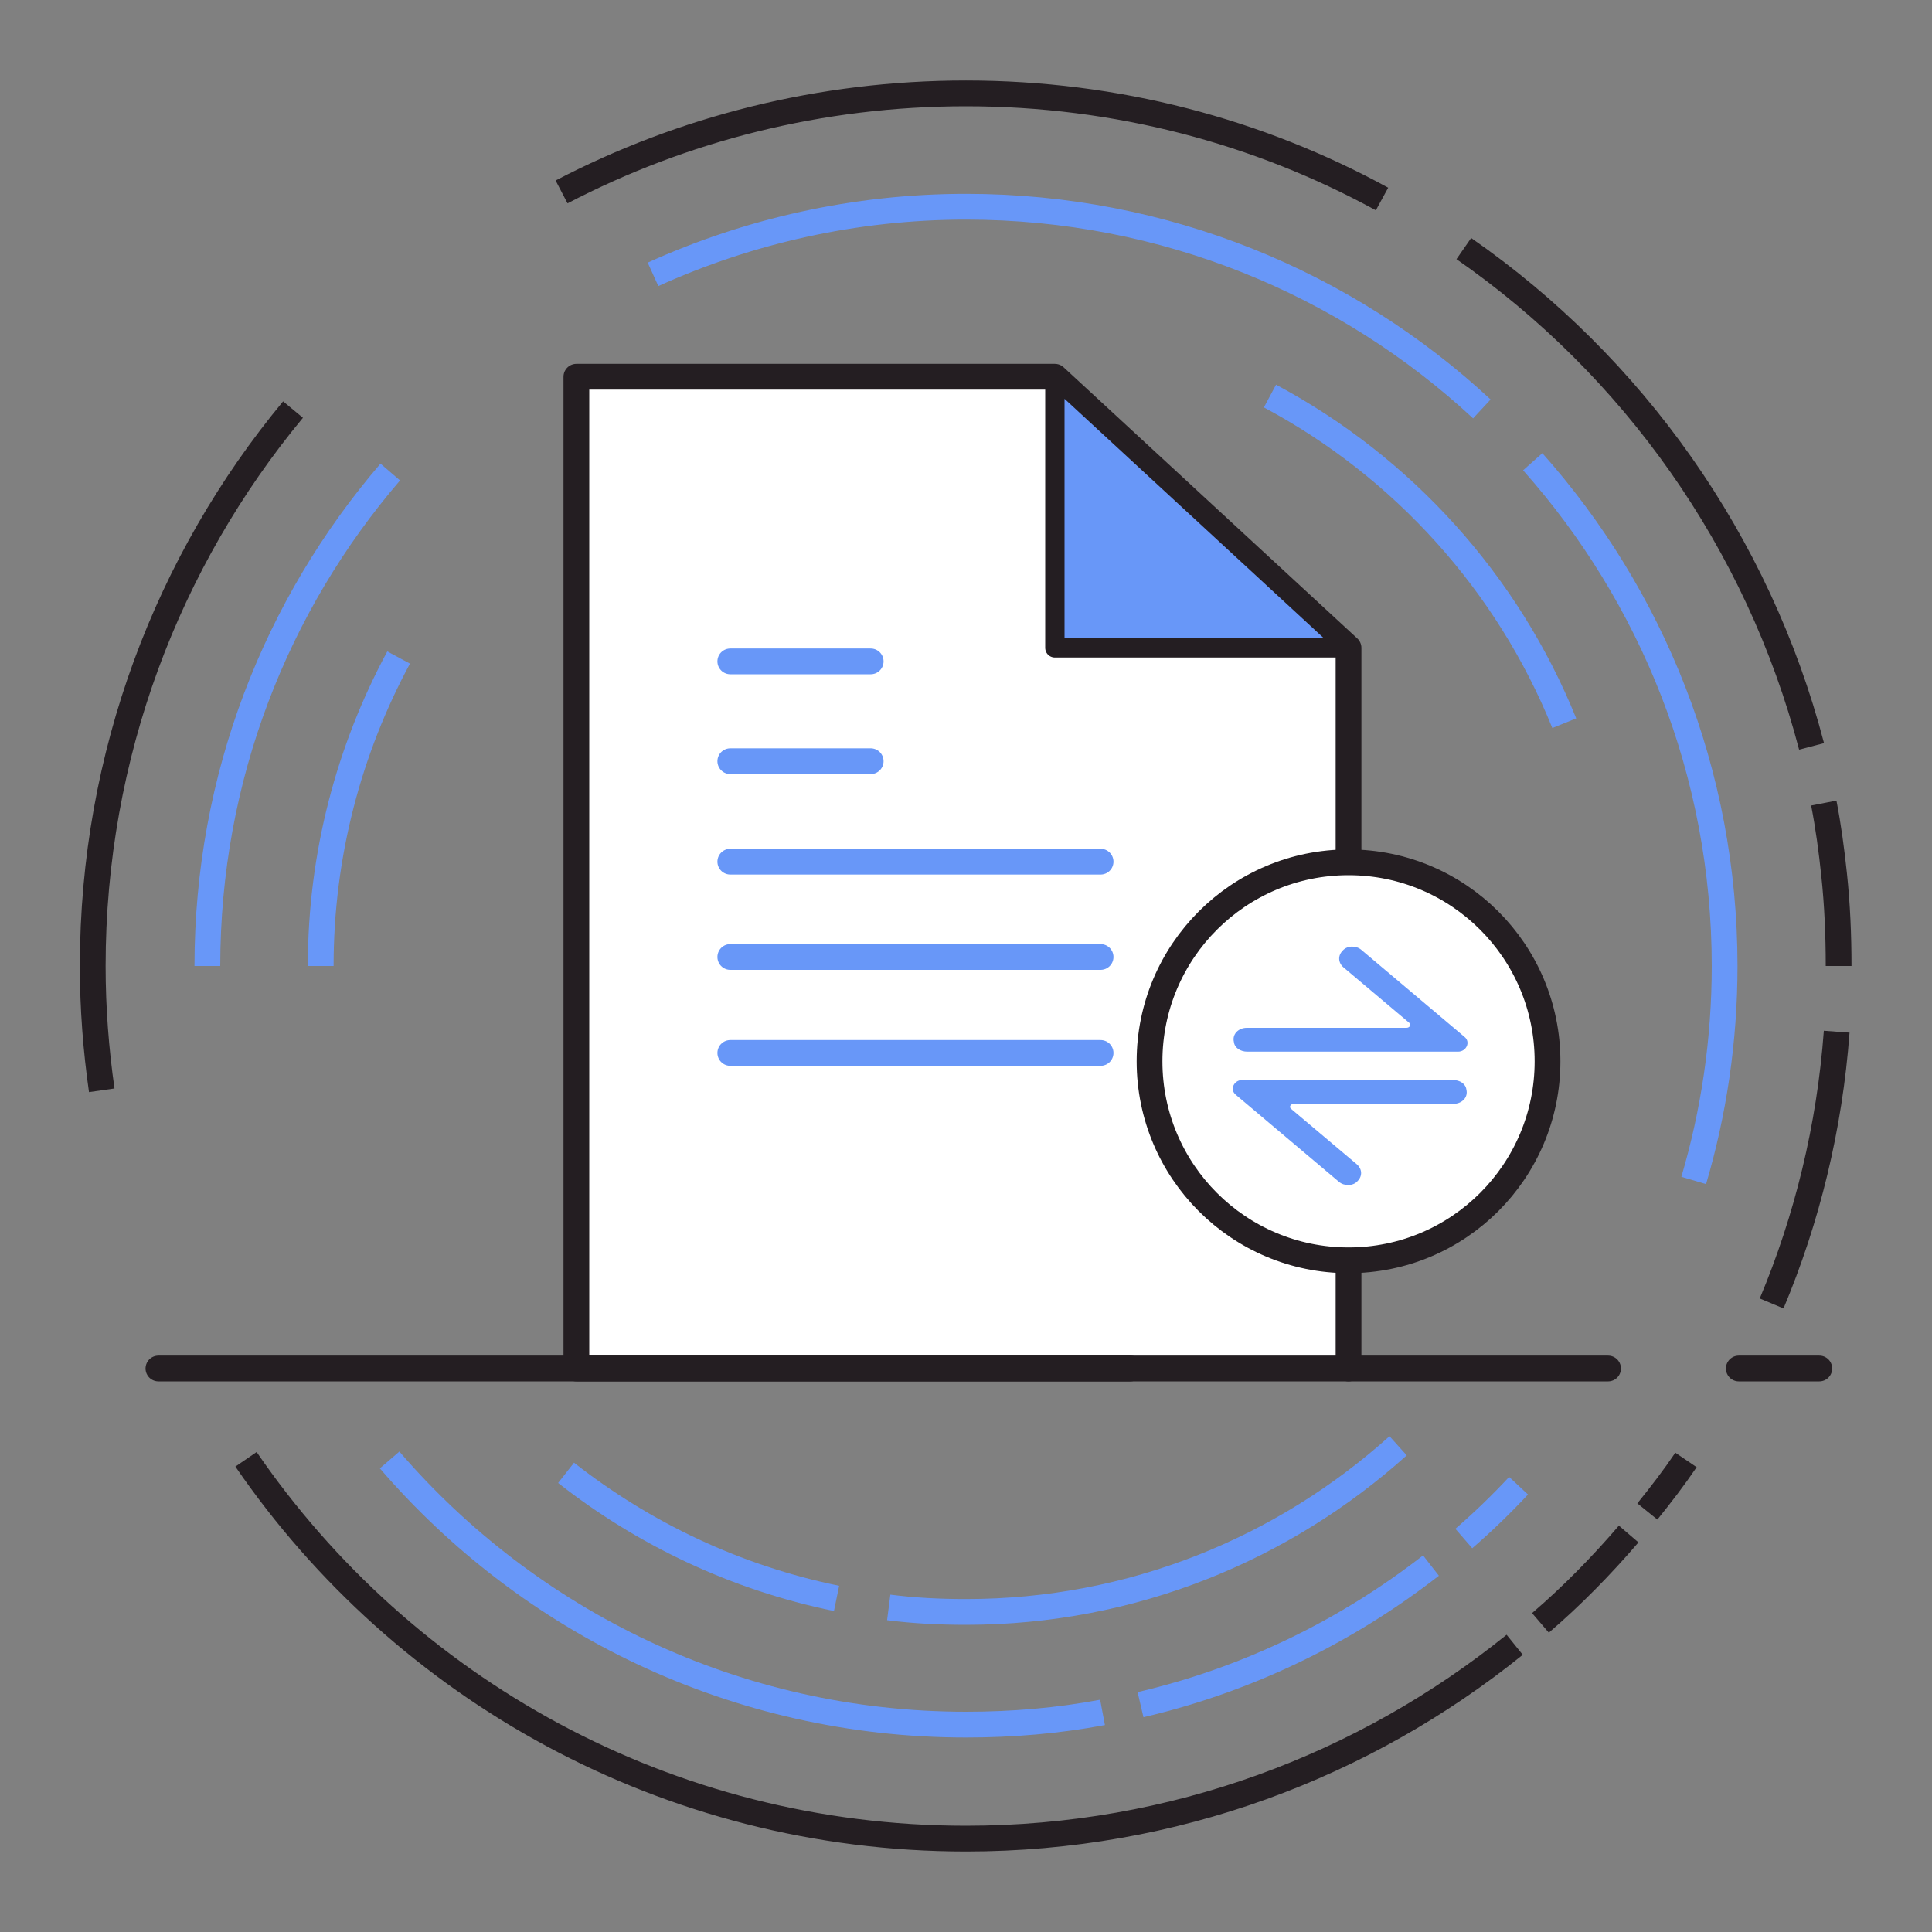 <?xml version="1.0" encoding="utf-8"?>
<!-- Generator: Adobe Illustrator 19.2.0, SVG Export Plug-In . SVG Version: 6.00 Build 0)  -->
<svg version="1.1" id="Layer_1" xmlns="http://www.w3.org/2000/svg" xmlns:xlink="http://www.w3.org/1999/xlink" x="0px" y="0px"
	 viewBox="0 0 300 300" style="enable-background:new 0 0 300 300;" xml:space="preserve">
<rect x="0" y="0" width="300" height="300" fill="#808080" stroke="none"/>
<style type="text/css">
	.st0{fill:none;stroke:#241E22;stroke-width:4;stroke-miterlimit:10;}
	.st1{fill:none;stroke:#6897F8;stroke-width:4;stroke-miterlimit:10;}
	.st2{fill:#FFFFFF;stroke:#241E22;stroke-width:4;stroke-linecap:round;stroke-linejoin:round;stroke-miterlimit:10;}
	.st3{fill:#6897F8;stroke:#241E22;stroke-width:3;stroke-linecap:round;stroke-linejoin:round;stroke-miterlimit:10;}
	.st4{fill:#FFFFFF;stroke:#404F54;stroke-width:3;stroke-linecap:round;stroke-linejoin:round;stroke-miterlimit:10;}
	.st5{fill:#FFFFFF;stroke:#6897F8;stroke-width:4;stroke-linecap:round;stroke-linejoin:round;stroke-miterlimit:10;}
	.st6{fill:#6897F8;}
	.st7{fill:none;stroke:#241E22;stroke-width:4;stroke-linecap:round;stroke-linejoin:round;stroke-miterlimit:10;}
</style>
<g>
	<g>
		<path class="st0" d="M235.2,255.4c-23.3,18.8-52.9,30.1-85.2,30.1c-46.4,0-87.4-23.3-111.8-58.9"/>
		<path class="st0" d="M252.9,238.2c-4.2,4.9-8.8,9.6-13.7,13.8"/>
		<path class="st0" d="M261.8,226.7c-1.9,2.8-3.9,5.4-6,8"/>
		<path class="st0" d="M285.2,160.2c-1.1,14.9-4.6,29.1-10.1,42.2"/>
		<path class="st0" d="M283.2,124.7c0.7,3.6,1.2,7.3,1.6,11.1c0.5,4.7,0.7,9.4,0.7,14.2"/>
		<path class="st0" d="M227.3,38.6c26.2,18.2,45.7,45.5,54,77.3"/>
		<path class="st0" d="M87.2,29.8C106,20,127.4,14.5,150,14.5c23.4,0,45.4,5.9,64.6,16.4"/>
		<path class="st0" d="M15.8,169.3c-0.9-6.3-1.4-12.7-1.4-19.3c0-32.8,11.7-63,31.1-86.4"/>
		<path class="st1" d="M171.2,265.9c-6.9,1.3-14,1.9-21.2,1.9c-35.8,0-67.9-16-89.5-41.1"/>
		<path class="st1" d="M222.2,243.1c-13.1,10.2-28.4,17.7-45.1,21.6"/>
		<path class="st1" d="M235.8,230.7c-2.7,2.9-5.5,5.6-8.5,8.2"/>
		<path class="st1" d="M238,71.7c18.5,20.8,29.8,48.3,29.8,78.3c0,11.6-1.7,22.8-4.8,33.3"/>
		<path class="st1" d="M101.4,42.6c14.8-6.7,31.3-10.5,48.6-10.5c30.9,0,59.1,11.9,80.1,31.4"/>
		<path class="st1" d="M32.2,150c0-29.3,10.7-56.1,28.4-76.7"/>
		<path class="st1" d="M49.8,150c0-17.3,4.4-33.6,12.1-47.9"/>
		<path class="st1" d="M129.9,248.2c-15.6-3.2-29.9-10-42-19.5"/>
		<path class="st1" d="M217.1,224.5c-17.8,16-41.3,25.8-67.1,25.8c-4.1,0-8.1-0.2-12-0.7"/>
		<path class="st1" d="M197.2,61.5c20.6,11,36.9,29,45.7,50.8"/>
		<path class="st1" d="M93.9,66.9"/>
	</g>
	<g>
		<g>
			<g>
				<polyline class="st2" points="175.5,212.5 89.5,212.5 89.5,58.5 163.8,58.5 209.4,100.6 209.4,157.1 209.4,212.5 				"/>
				<polygon class="st3" points="163.8,58.5 209.4,100.6 163.8,100.6 				"/>
				<path class="st4" d="M209.4,157.1"/>
				<g>
					<g>
						<line class="st5" x1="113.4" y1="102.7" x2="135.2" y2="102.7"/>
						<line class="st5" x1="113.4" y1="118.2" x2="135.2" y2="118.2"/>
						<line class="st5" x1="113.4" y1="133.8" x2="170.9" y2="133.8"/>
						<line class="st5" x1="113.4" y1="163.5" x2="170.9" y2="163.5"/>
						<line class="st5" x1="113.4" y1="148.6" x2="170.9" y2="148.6"/>
					</g>
				</g>
				<circle class="st2" cx="209.4" cy="164.8" r="30.9"/>
				<g>
					<path class="st6" d="M225.6,167.7h-26.1l-6.6,0c-1.3,0-2,1.5-1,2.3l16,13.5c0.8,0.7,2.2,0.7,2.9-0.1l0,0
						c0.8-0.8,0.7-1.9-0.1-2.6l-10.2-8.6c-0.4-0.3-0.1-0.8,0.4-0.8h24.8c1.3,0,2.3-1,2-2.2C227.6,168.3,226.7,167.7,225.6,167.7z"/>
					<path class="st6" d="M193.7,163.3l26.1,0l6.6,0c1.3,0,2-1.5,1-2.3l-16-13.5c-0.8-0.7-2.2-0.7-2.9,0.1l0,0
						c-0.8,0.8-0.7,1.9,0.1,2.6l10.2,8.6c0.4,0.3,0.1,0.8-0.4,0.8h-24.8c-1.3,0-2.3,1-2,2.2C191.7,162.7,192.6,163.3,193.7,163.3z"
						/>
				</g>
			</g>
		</g>
		<g>
			<line class="st7" x1="270" y1="212.5" x2="282.5" y2="212.5"/>
			<line class="st7" x1="24.6" y1="212.5" x2="249.7" y2="212.5"/>
		</g>
	</g>
</g>
</svg>
